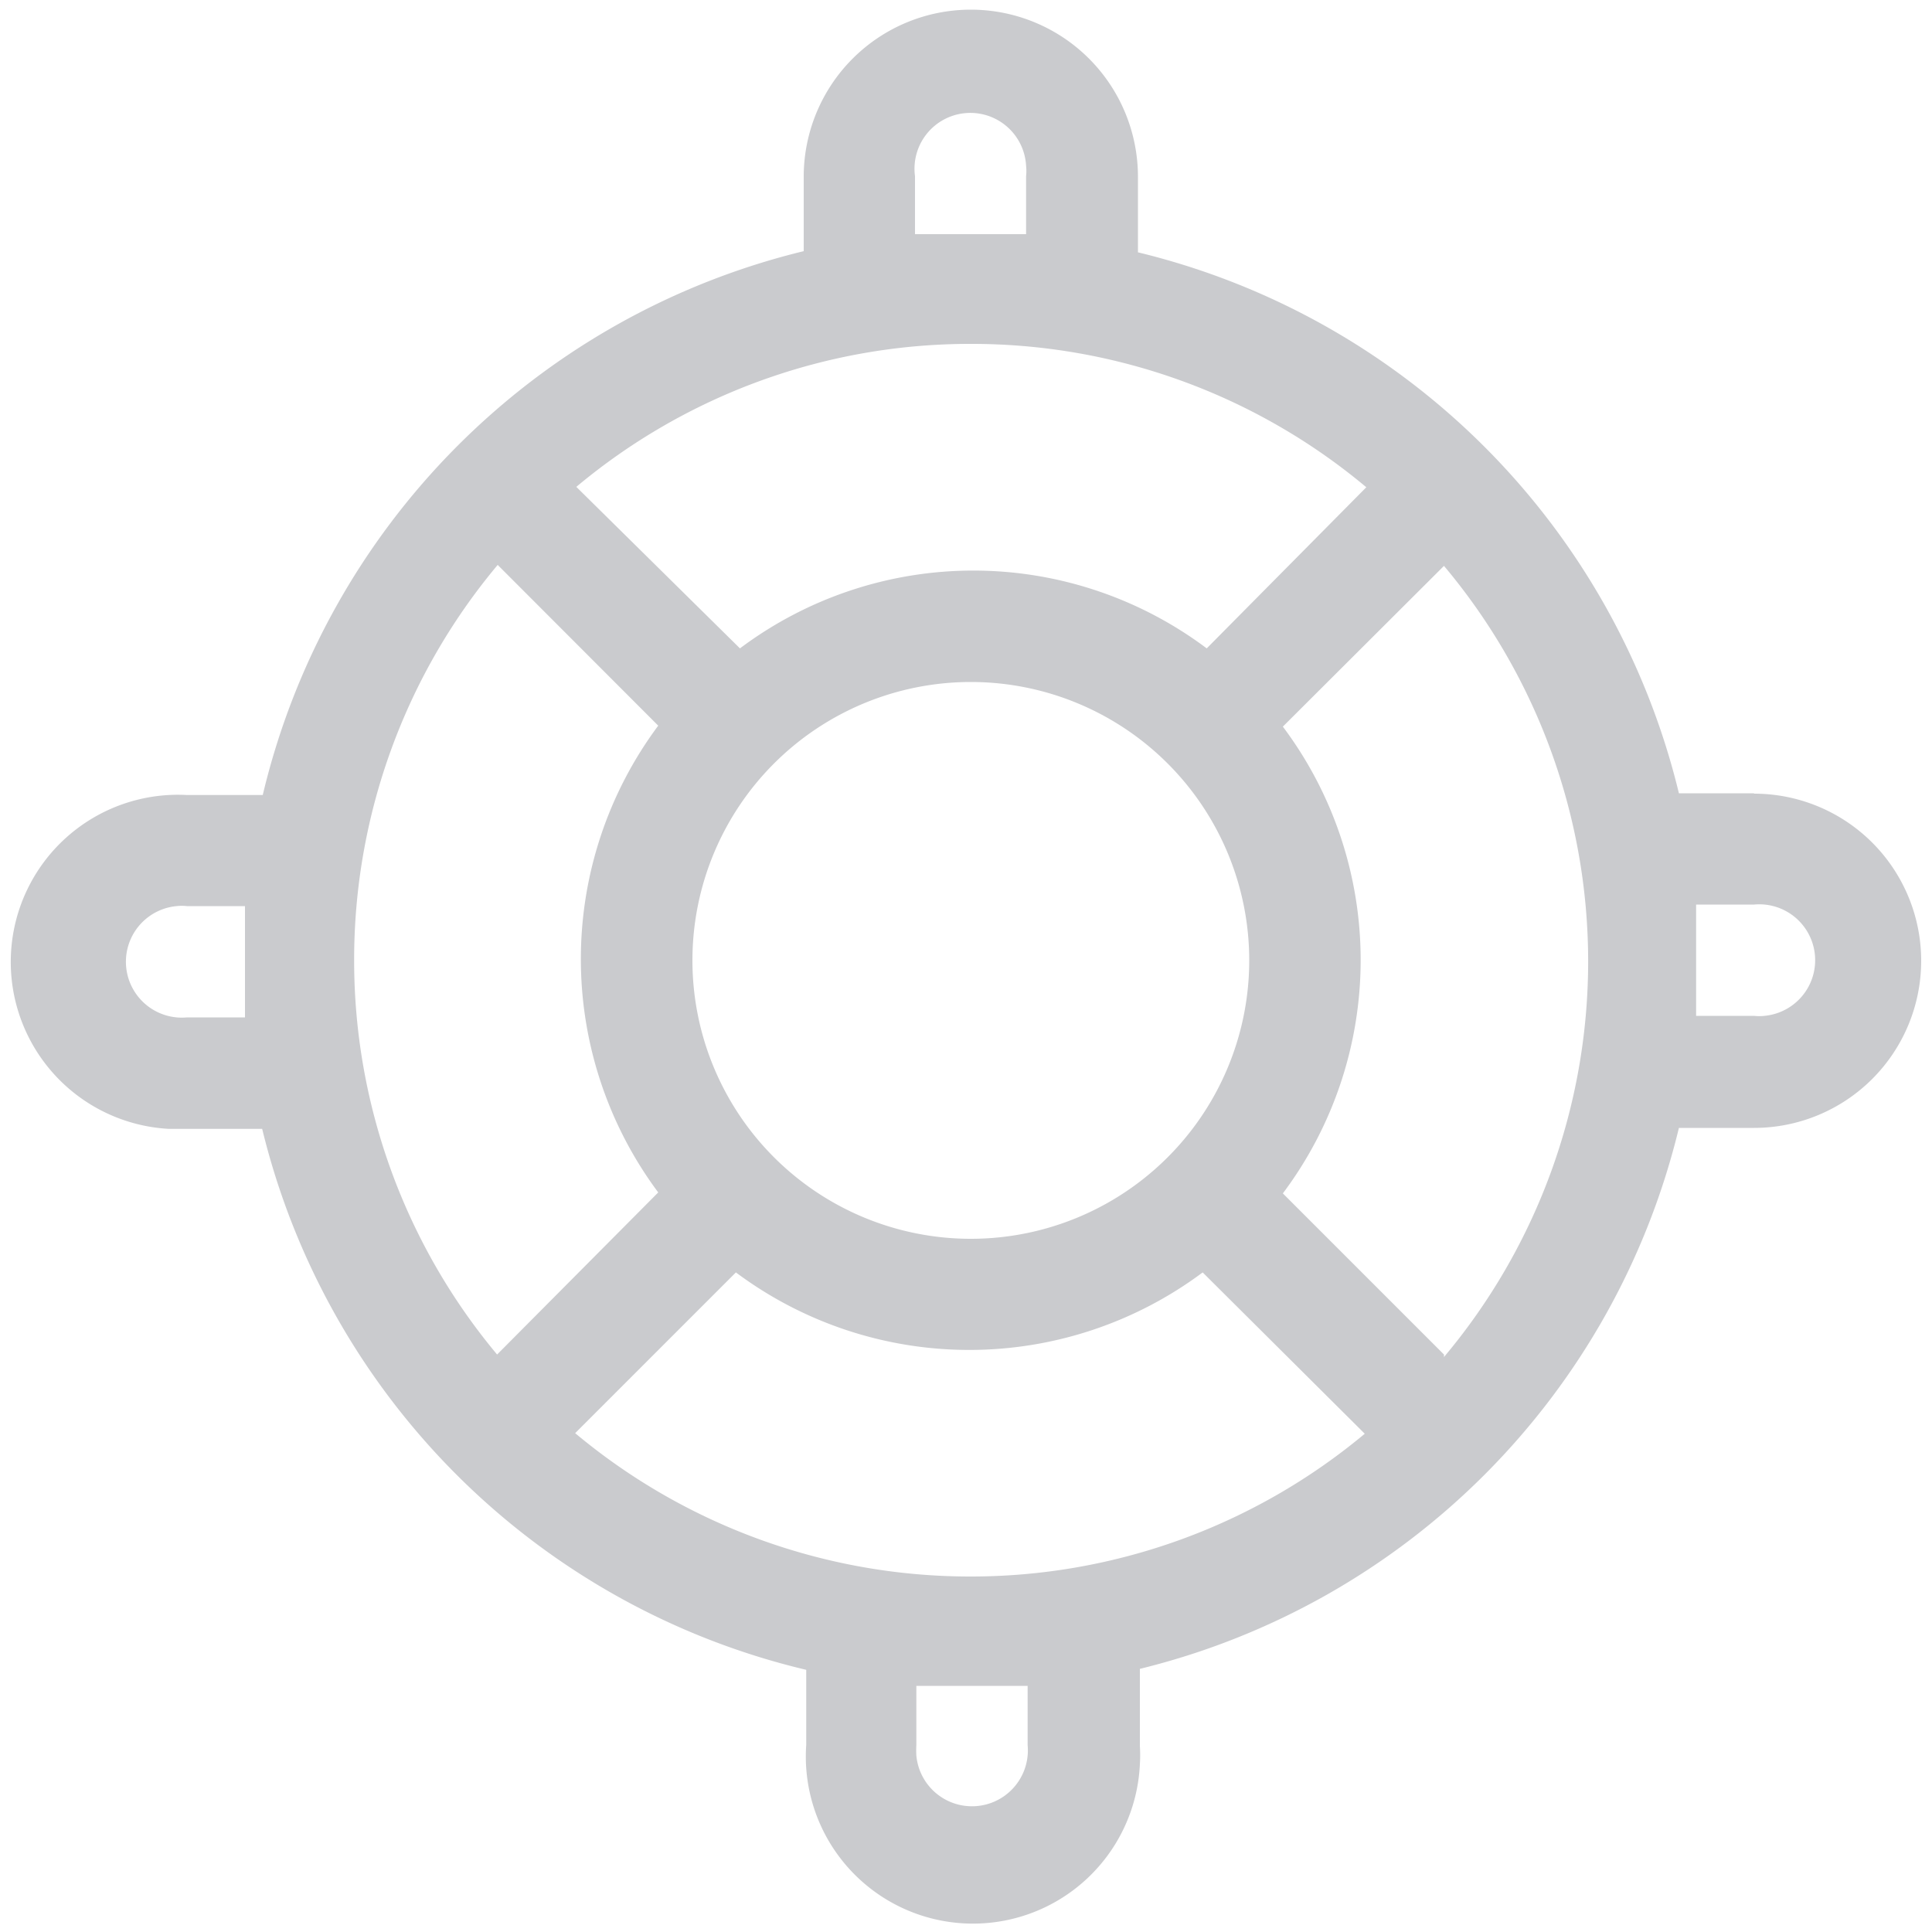 <svg id="Capa_1" data-name="Capa 1" xmlns="http://www.w3.org/2000/svg" viewBox="0 0 100 100"><defs><style>.cls-1{fill:#cacbce;}</style></defs><title>support</title><g id="Capa_2" data-name="Capa 2"><g id="Capa_1-2" data-name="Capa 1-2"><path id="lifebuoy" class="cls-1" d="M90.79,41.06H86.9a38,38,0,0,0-28-28V9.15a8.65,8.65,0,0,0-17.3,0V13a38,38,0,0,0-28,28.15H9.68a8.65,8.65,0,0,0-.94,17.28h4.83a38,38,0,0,0,28.16,28v3.89A8.65,8.65,0,1,0,59,91.32a7.37,7.37,0,0,0,0-.94v-4a38,38,0,0,0,27.9-28h3.89a8.65,8.65,0,0,0,0-17.3ZM74.74,70.11,66.4,61.77a20.13,20.13,0,0,0,0-24.16l8.34-8.32a31.82,31.82,0,0,1,0,40.95ZM50.25,81.6a31.88,31.88,0,0,1-20.48-7.42l8.32-8.32a20.19,20.19,0,0,0,24.16,0l8.39,8.35A31.82,31.82,0,0,1,50.17,81.6ZM18.33,49.71a31.81,31.81,0,0,1,7.43-20.47l8.31,8.32a20.22,20.22,0,0,0,0,24.16l-8.34,8.39A31.81,31.81,0,0,1,18.33,49.71ZM50.25,17.8a31.8,31.8,0,0,1,20.47,7.42l-8.26,8.34a20.13,20.13,0,0,0-24.16,0L29.83,25.2A31.74,31.74,0,0,1,50.25,17.8Zm0,46.32A14.41,14.41,0,1,1,64.66,49.71,14.41,14.41,0,0,1,50.25,64.12Zm-2.89-55a2.89,2.89,0,1,1,5.75-.54,2.44,2.44,0,0,1,0,.54v3H47.36ZM9.68,52.66a2.89,2.89,0,0,1-.54-5.76,2.44,2.44,0,0,1,.54,0h3v5.76ZM53.19,90.33a2.89,2.89,0,1,1-5.76.54,4.86,4.86,0,0,1,0-.54V87.26h5.76Zm37.6-37.75h-3V46.82h3a2.89,2.89,0,1,1,.54,5.76A2.44,2.44,0,0,1,90.79,52.58Z"/></g></g></svg>